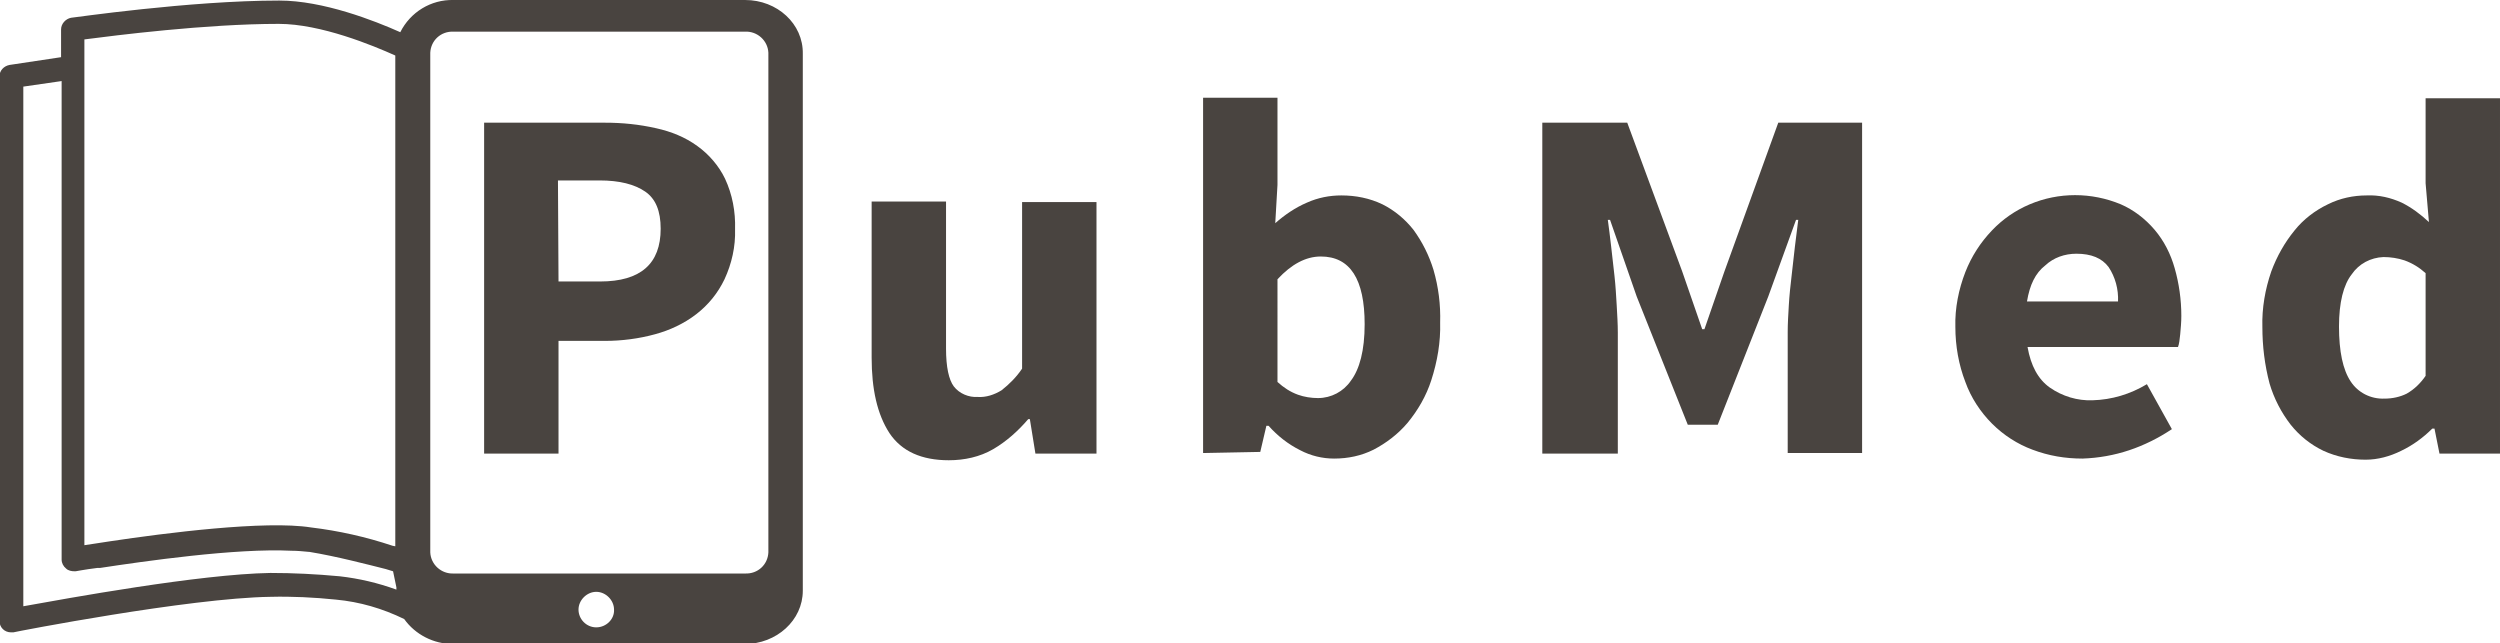 <?xml version="1.0" encoding="utf-8"?>
<!-- Generator: Adobe Illustrator 18.1.0, SVG Export Plug-In . SVG Version: 6.00 Build 0)  -->
<svg version="1.1" id="Layer_1" xmlns="http://www.w3.org/2000/svg" xmlns:xlink="http://www.w3.org/1999/xlink" x="0px" y="0px"
	 viewBox="-50.1 324.6 450.3 115.9" enable-background="new -50.1 324.6 450.3 115.9" xml:space="preserve">
<path fill="#494440" d="M84.1,324.6H31.6c-4.1-0.1-7.8,2.2-9.6,5.8c-4.7-2.1-13.9-5.7-21.8-5.7c-16.1,0-37.2,3.1-37.5,3.1
	c-1,0.2-1.8,1.1-1.8,2.1v5l-9.3,1.4c-1,0.2-1.8,1-1.8,2.1v98c0,1.2,0.9,2.1,2.1,2.1c0.1,0,0.3,0,0.4,0c0.3-0.1,31.7-6.2,46.3-6.4
	c3.9-0.1,7.9,0.1,11.8,0.5c4.3,0.4,8.4,1.6,12.3,3.5c2,2.8,5.3,4.5,8.8,4.5h52.5c5.8,0,10.5-4.3,10.5-9.6v-96.7
	C94.6,328.9,89.9,324.6,84.1,324.6z M-34.9,331.7c5.4-0.7,21.9-2.8,35-2.8c7.6,0,17,3.9,21,5.7V423l-0.5-0.1
	c-4.8-1.6-9.7-2.7-14.7-3.3c-8.2-1.3-26.2,1-36.2,2.5c-1.8,0.3-3.4,0.5-4.6,0.7L-34.9,331.7L-34.9,331.7z M-1.4,427.8
	c-12.7,0.2-36.7,4.6-44.5,6v-93.6l6.9-1v86.2c0,0.6,0.3,1.2,0.8,1.6l0,0c0.4,0.4,1,0.5,1.6,0.5h0.1c0.1,0,1.5-0.3,3.9-0.6h0.3h0.2
	c7.9-1.2,24.5-3.6,34.5-3.1c1,0,2.1,0.1,3.1,0.2h0.1c4.9,0.8,10.6,2.3,13.8,3.1l1.3,0.4l0.6,2.9v0.4c-3.3-1.2-6.7-2-10.2-2.4
	C6.8,428,2.7,427.8-1.4,427.8z M57.3,437.6c-1.8,0-3.2-1.5-3.2-3.2s1.5-3.2,3.2-3.2s3.2,1.5,3.2,3.2l0,0
	C60.6,436.1,59.1,437.6,57.3,437.6C57.3,437.6,57.3,437.6,57.3,437.6z M88.3,424.1c-0.1,2.2-1.9,3.9-4.2,3.8c0,0,0,0,0,0H31.6
	c-2.2,0.1-4.1-1.6-4.2-3.8c0,0,0,0,0,0v-90c0.1-2.2,1.9-3.9,4.2-3.8c0,0,0,0,0,0h52.5c2.2-0.1,4.1,1.6,4.2,3.8c0,0,0,0,0,0
	L88.3,424.1z"/>
<path fill="#494440" d="M37.1,406.2v-59.5h21.8c3.1,0,6.1,0.3,9.2,1c2.7,0.6,5.2,1.6,7.4,3.2c2.1,1.5,3.9,3.6,5,5.9
	c1.3,2.8,1.9,5.9,1.8,9.1c0.1,3.1-0.6,6.2-1.9,9c-1.2,2.5-2.9,4.6-5.1,6.3c-2.2,1.7-4.8,2.9-7.4,3.6c-2.9,0.8-6,1.2-9,1.2h-8.4v20.3
	H37.1z M50.5,375.3H58c7.3,0,10.9-3.2,10.9-9.5c0-3.2-0.9-5.4-2.8-6.7s-4.6-2-8.2-2h-7.5L50.5,375.3z"/>
<path fill="#494440" d="M106.9,389v-28.1h13.4v26.5c0,3.3,0.5,5.6,1.4,6.8c1,1.3,2.7,2,4.3,1.9c1.5,0.1,3-0.4,4.3-1.2
	c1.4-1.1,2.7-2.4,3.7-3.9v-30h13.4v45.3h-11l-1-6.2h-0.3c-1.8,2.1-3.9,4-6.3,5.4c-2.4,1.4-5.2,2-8,2c-4.9,0-8.5-1.6-10.7-4.9
	C107.9,399.2,106.9,394.7,106.9,389z"/>
<path fill="#494440" d="M166.6,406.2v-64H180v15.7l-0.4,6.9c1.7-1.5,3.6-2.8,5.7-3.7c2-0.9,4.1-1.3,6.2-1.3c2.6,0,5.1,0.5,7.4,1.6
	c2.2,1.1,4.1,2.7,5.6,4.6c1.6,2.2,2.8,4.6,3.6,7.2c0.9,3.1,1.3,6.3,1.2,9.5c0.1,3.5-0.5,7-1.6,10.4c-0.9,2.8-2.4,5.4-4.3,7.7
	c-1.7,2-3.8,3.6-6.1,4.8c-2.2,1.1-4.6,1.6-7.1,1.6c-2.1,0-4.2-0.5-6.1-1.5c-2.2-1.1-4.1-2.6-5.7-4.4h-0.4l-1.1,4.7L166.6,406.2z
	 M180,393.4c1.1,1,2.3,1.8,3.7,2.3c1.1,0.4,2.4,0.6,3.6,0.6c2.4,0,4.6-1.2,5.9-3.1c1.6-2.1,2.5-5.5,2.5-10.2
	c0-8.1-2.6-12.2-7.9-12.2c-2.7,0-5.3,1.4-7.8,4.1L180,393.4z"/>
<path fill="#494440" d="M227.7,406.2v-59.5H243l9.9,26.8l3.6,10.4h0.4l3.6-10.4l9.7-26.8h15.1v59.5h-13.4v-21.8
	c0-1.5,0.1-3.1,0.2-4.8c0.1-1.8,0.3-3.6,0.5-5.3c0.2-1.8,0.4-3.6,0.6-5.3c0.2-1.7,0.4-3.3,0.6-4.8h-0.4l-5,13.8l-9.1,23.1h-5.4
	l-9.2-23.1l-4.8-13.8h-0.4c0.2,1.5,0.4,3,0.6,4.8c0.2,1.7,0.4,3.5,0.6,5.3s0.3,3.6,0.4,5.3c0.1,1.8,0.2,3.4,0.2,4.9v21.8H227.7z"/>
<path fill="#494440" d="M302.1,383.5c-0.1-3.4,0.6-6.8,1.8-9.9c1.1-2.8,2.7-5.3,4.8-7.5c1.9-2,4.2-3.6,6.8-4.7
	c5.2-2.2,11.1-2.2,16.4,0c2.3,1,4.4,2.6,6.1,4.6c1.7,2,2.9,4.4,3.6,6.9c0.8,2.8,1.2,5.7,1.2,8.6c0,1.1-0.1,2.2-0.2,3.3
	c-0.1,1-0.2,1.8-0.4,2.3h-27.1c0.6,3.4,1.9,5.8,4,7.3c2.3,1.6,5,2.4,7.7,2.3c3.5-0.1,6.8-1.1,9.8-2.9l4.5,8.1
	c-2.4,1.6-5,2.9-7.7,3.8c-2.7,0.9-5.5,1.4-8.4,1.5c-3.1,0-6.1-0.5-9-1.6c-2.7-1-5.2-2.6-7.3-4.7c-2.1-2.1-3.8-4.7-4.8-7.5
	C302.7,390.3,302.1,386.9,302.1,383.5z M315,378.9h16.4c0.1-2.2-0.5-4.4-1.7-6.2c-1.2-1.6-3.1-2.4-5.8-2.4c-2.1,0-4.1,0.7-5.6,2.1
	C316.5,373.8,315.5,375.9,315,378.9z"/>
<path fill="#494440" d="M357.4,383.5c-0.1-3.4,0.5-6.8,1.6-10c1-2.7,2.4-5.2,4.2-7.4c1.6-2,3.7-3.6,6-4.7c2.2-1.1,4.6-1.6,7-1.6
	c2.2-0.1,4.3,0.4,6.3,1.3c1.8,0.9,3.4,2.1,4.9,3.5l-0.6-7v-15.3h13.4v64h-10.9l-0.9-4.5H388c-1.6,1.6-3.5,3-5.6,4
	c-2,1-4.2,1.6-6.4,1.6c-2.6,0-5.2-0.5-7.6-1.6c-2.3-1.1-4.3-2.7-5.9-4.7c-1.7-2.2-3-4.7-3.8-7.4
	C357.8,390.3,357.4,386.9,357.4,383.5z M371.2,383.4c0,4.5,0.7,7.8,2.1,9.9c1.3,2,3.6,3.2,6.1,3.1c1.4,0,2.8-0.3,4-0.9
	c1.4-0.8,2.5-1.9,3.4-3.2v-18.5c-1.1-1-2.4-1.8-3.8-2.3c-1.2-0.4-2.5-0.6-3.8-0.6c-2.3,0.1-4.4,1.2-5.7,3.1
	C372,375.9,371.2,379.1,371.2,383.4z"/>
</svg>
